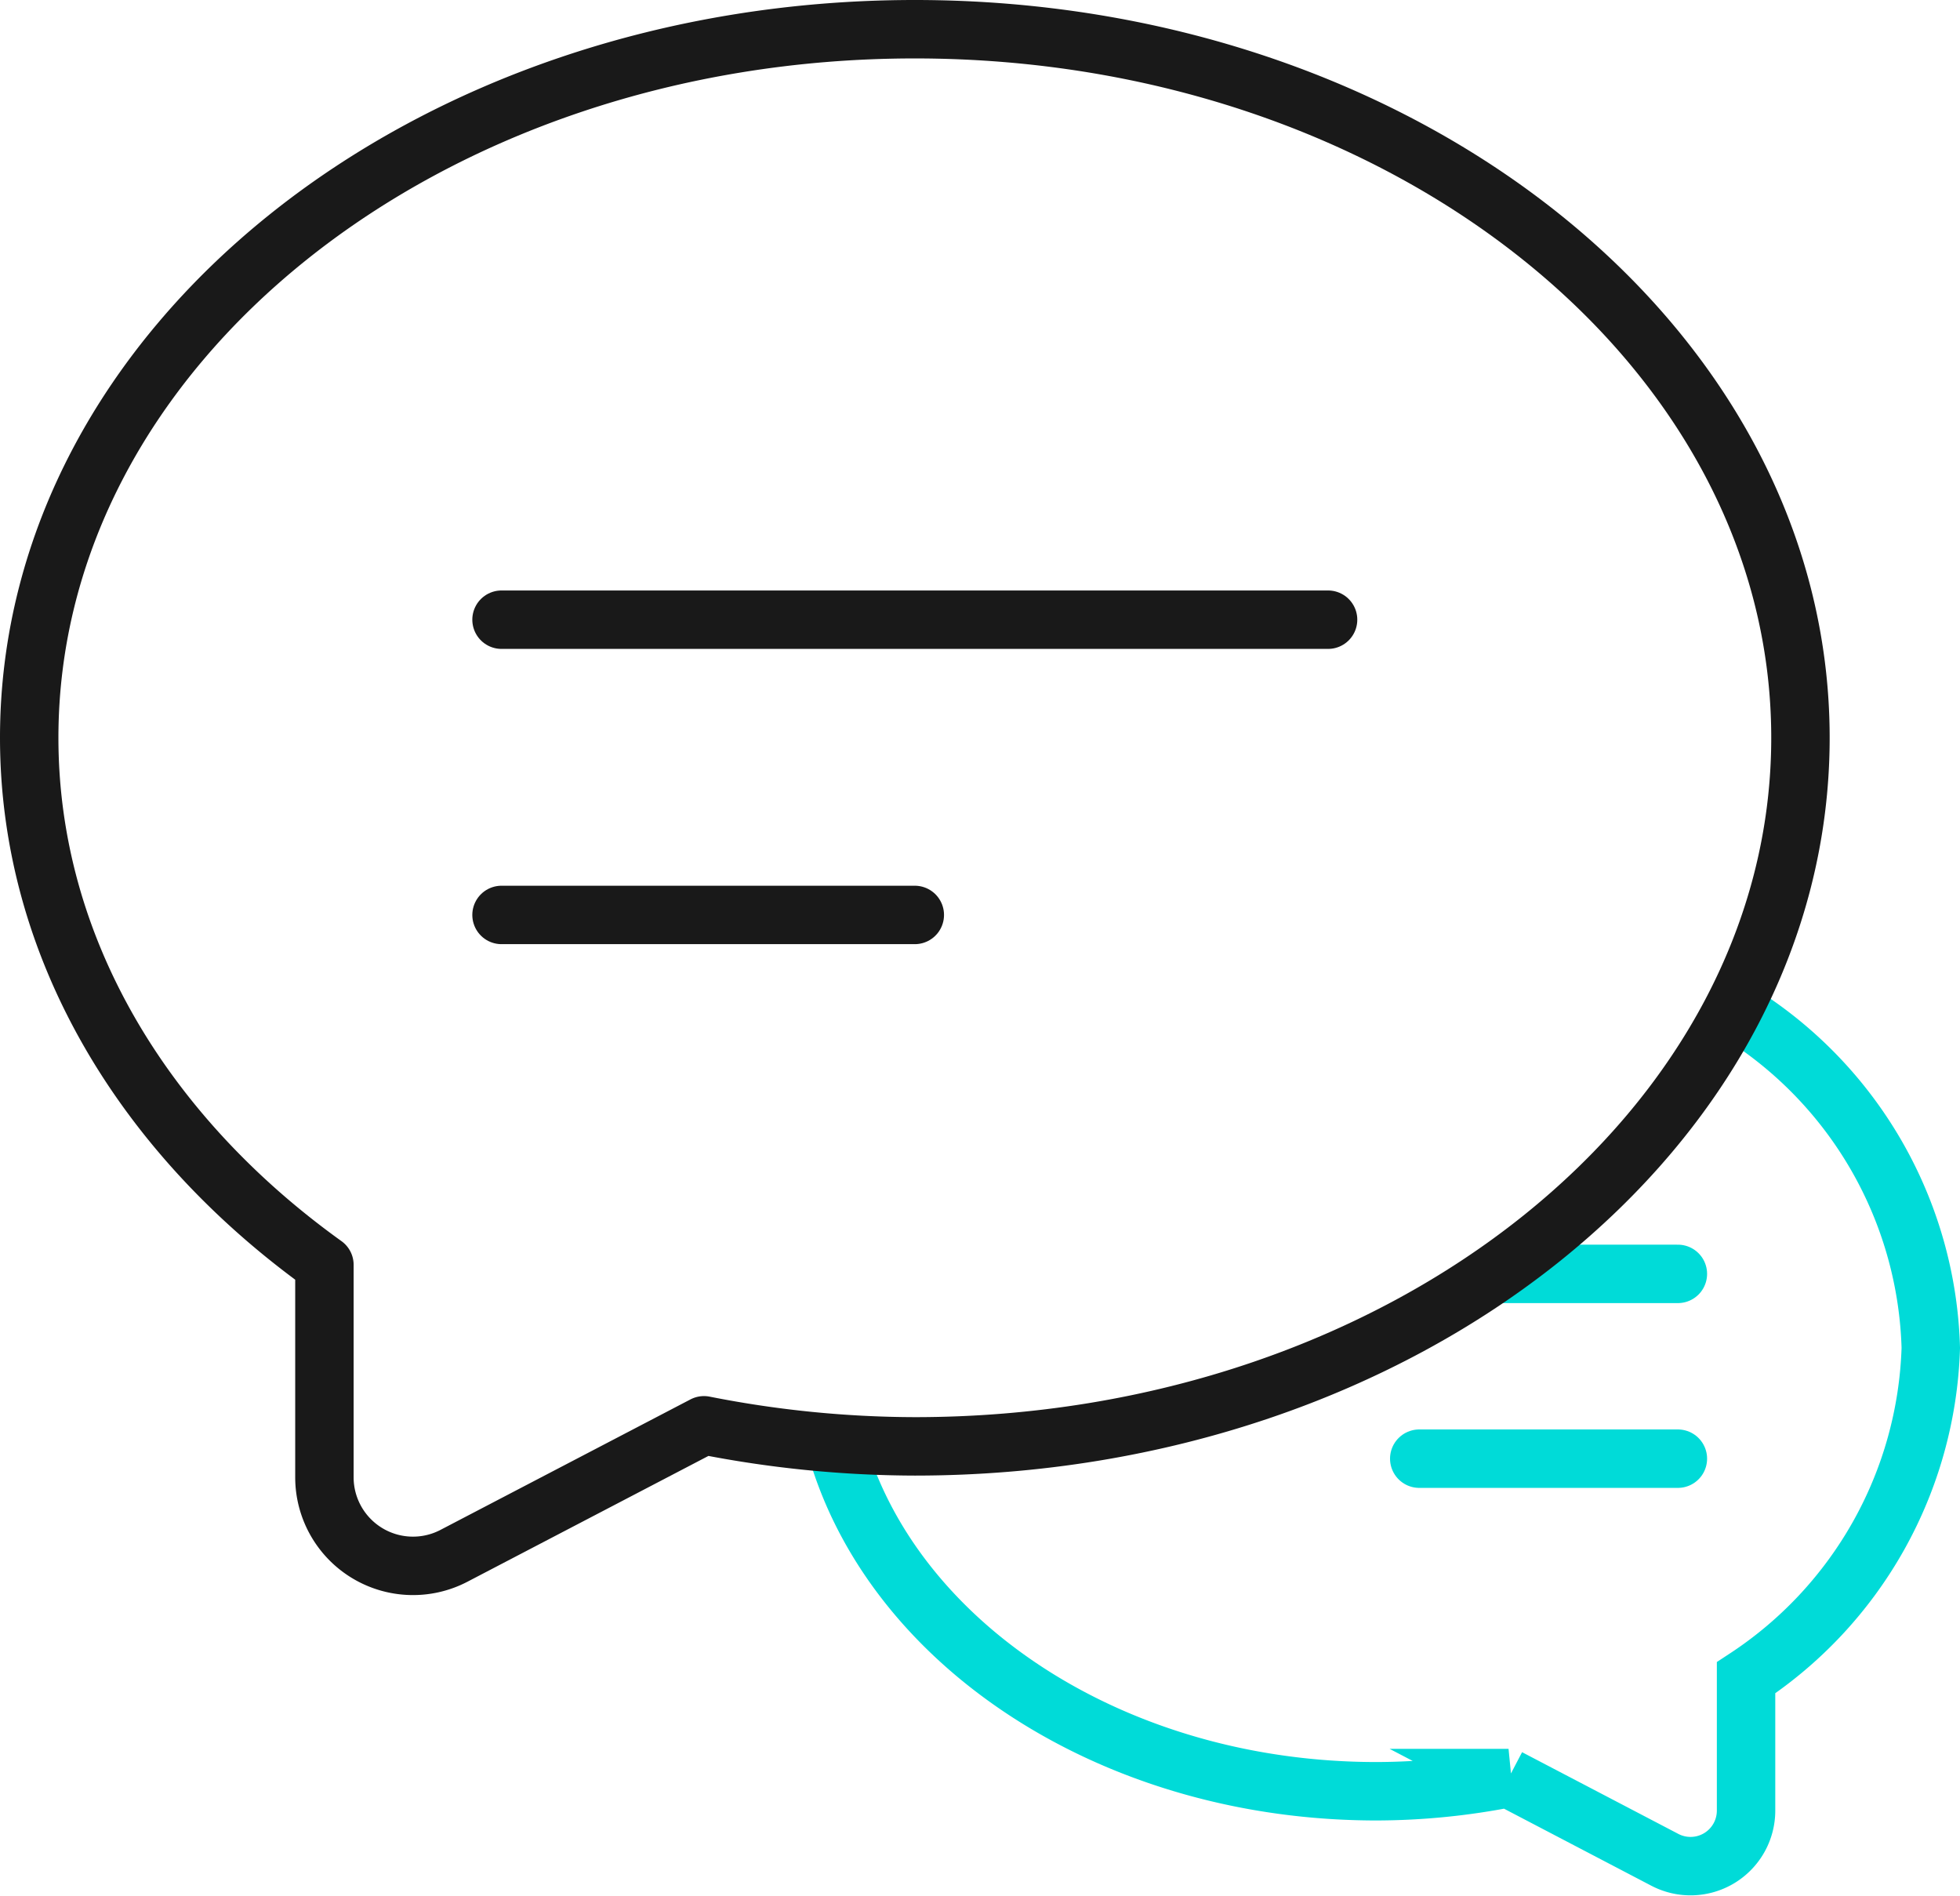 <svg xmlns="http://www.w3.org/2000/svg" width="67.098" height="64.898" viewBox="0 0 67.098 64.898">
  <g id="btn_profile03_review" transform="translate(1 1)">
    <g id="레이어_1" data-name="레이어 1">
      <path id="패스_2559" data-name="패스 2559" d="M51.179,24.226a13.989,13.989,0,0,1,6.161,11.2,14.028,14.028,0,0,1-6.324,11.291v4.551a1.9,1.9,0,0,1-2.776,1.682l-5.355-2.8a23.466,23.466,0,0,1-4.518.451c-8.841,0-16.269-4.837-18.375-11.384" transform="translate(7.758 9.711)" fill="none" stroke="#00dbd8" stroke-linecap="round" stroke-miterlimit="10" stroke-width="2"/>
      <line id="선_36" data-name="선 36" x2="5.964" transform="translate(50.476 42.603)" fill="none" stroke="#00dbd8" stroke-linecap="round" stroke-miterlimit="10" stroke-width="2"/>
      <line id="선_37" data-name="선 37" x2="8.854" transform="translate(47.586 48.928)" fill="none" stroke="#00dbd8" stroke-linecap="round" stroke-miterlimit="10" stroke-width="2"/>
      <path id="패스_2560" data-name="패스 2560" d="M31.317,1C14.573,1,1,11.859,1,25.253c0,7.174,3.917,13.6,10.106,18.041v7.272a3.032,3.032,0,0,0,4.435,2.687L24.1,48.786a37.5,37.5,0,0,0,7.219.721c16.743,0,30.317-10.859,30.317-24.253S48.06,1,31.317,1Z" transform="translate(-1 -1)" fill="none" stroke="#191919" stroke-linecap="round" stroke-linejoin="round" stroke-width="2"/>
      <line id="선_38" data-name="선 38" x2="28.296" transform="translate(16.169 20.211)" fill="none" stroke="#191919" stroke-linecap="round" stroke-linejoin="round" stroke-width="2"/>
      <line id="선_39" data-name="선 39" x2="14.148" transform="translate(16.169 30.317)" fill="none" stroke="#191919" stroke-linecap="round" stroke-linejoin="round" stroke-width="2"/>
    </g>
  </g>
</svg>
